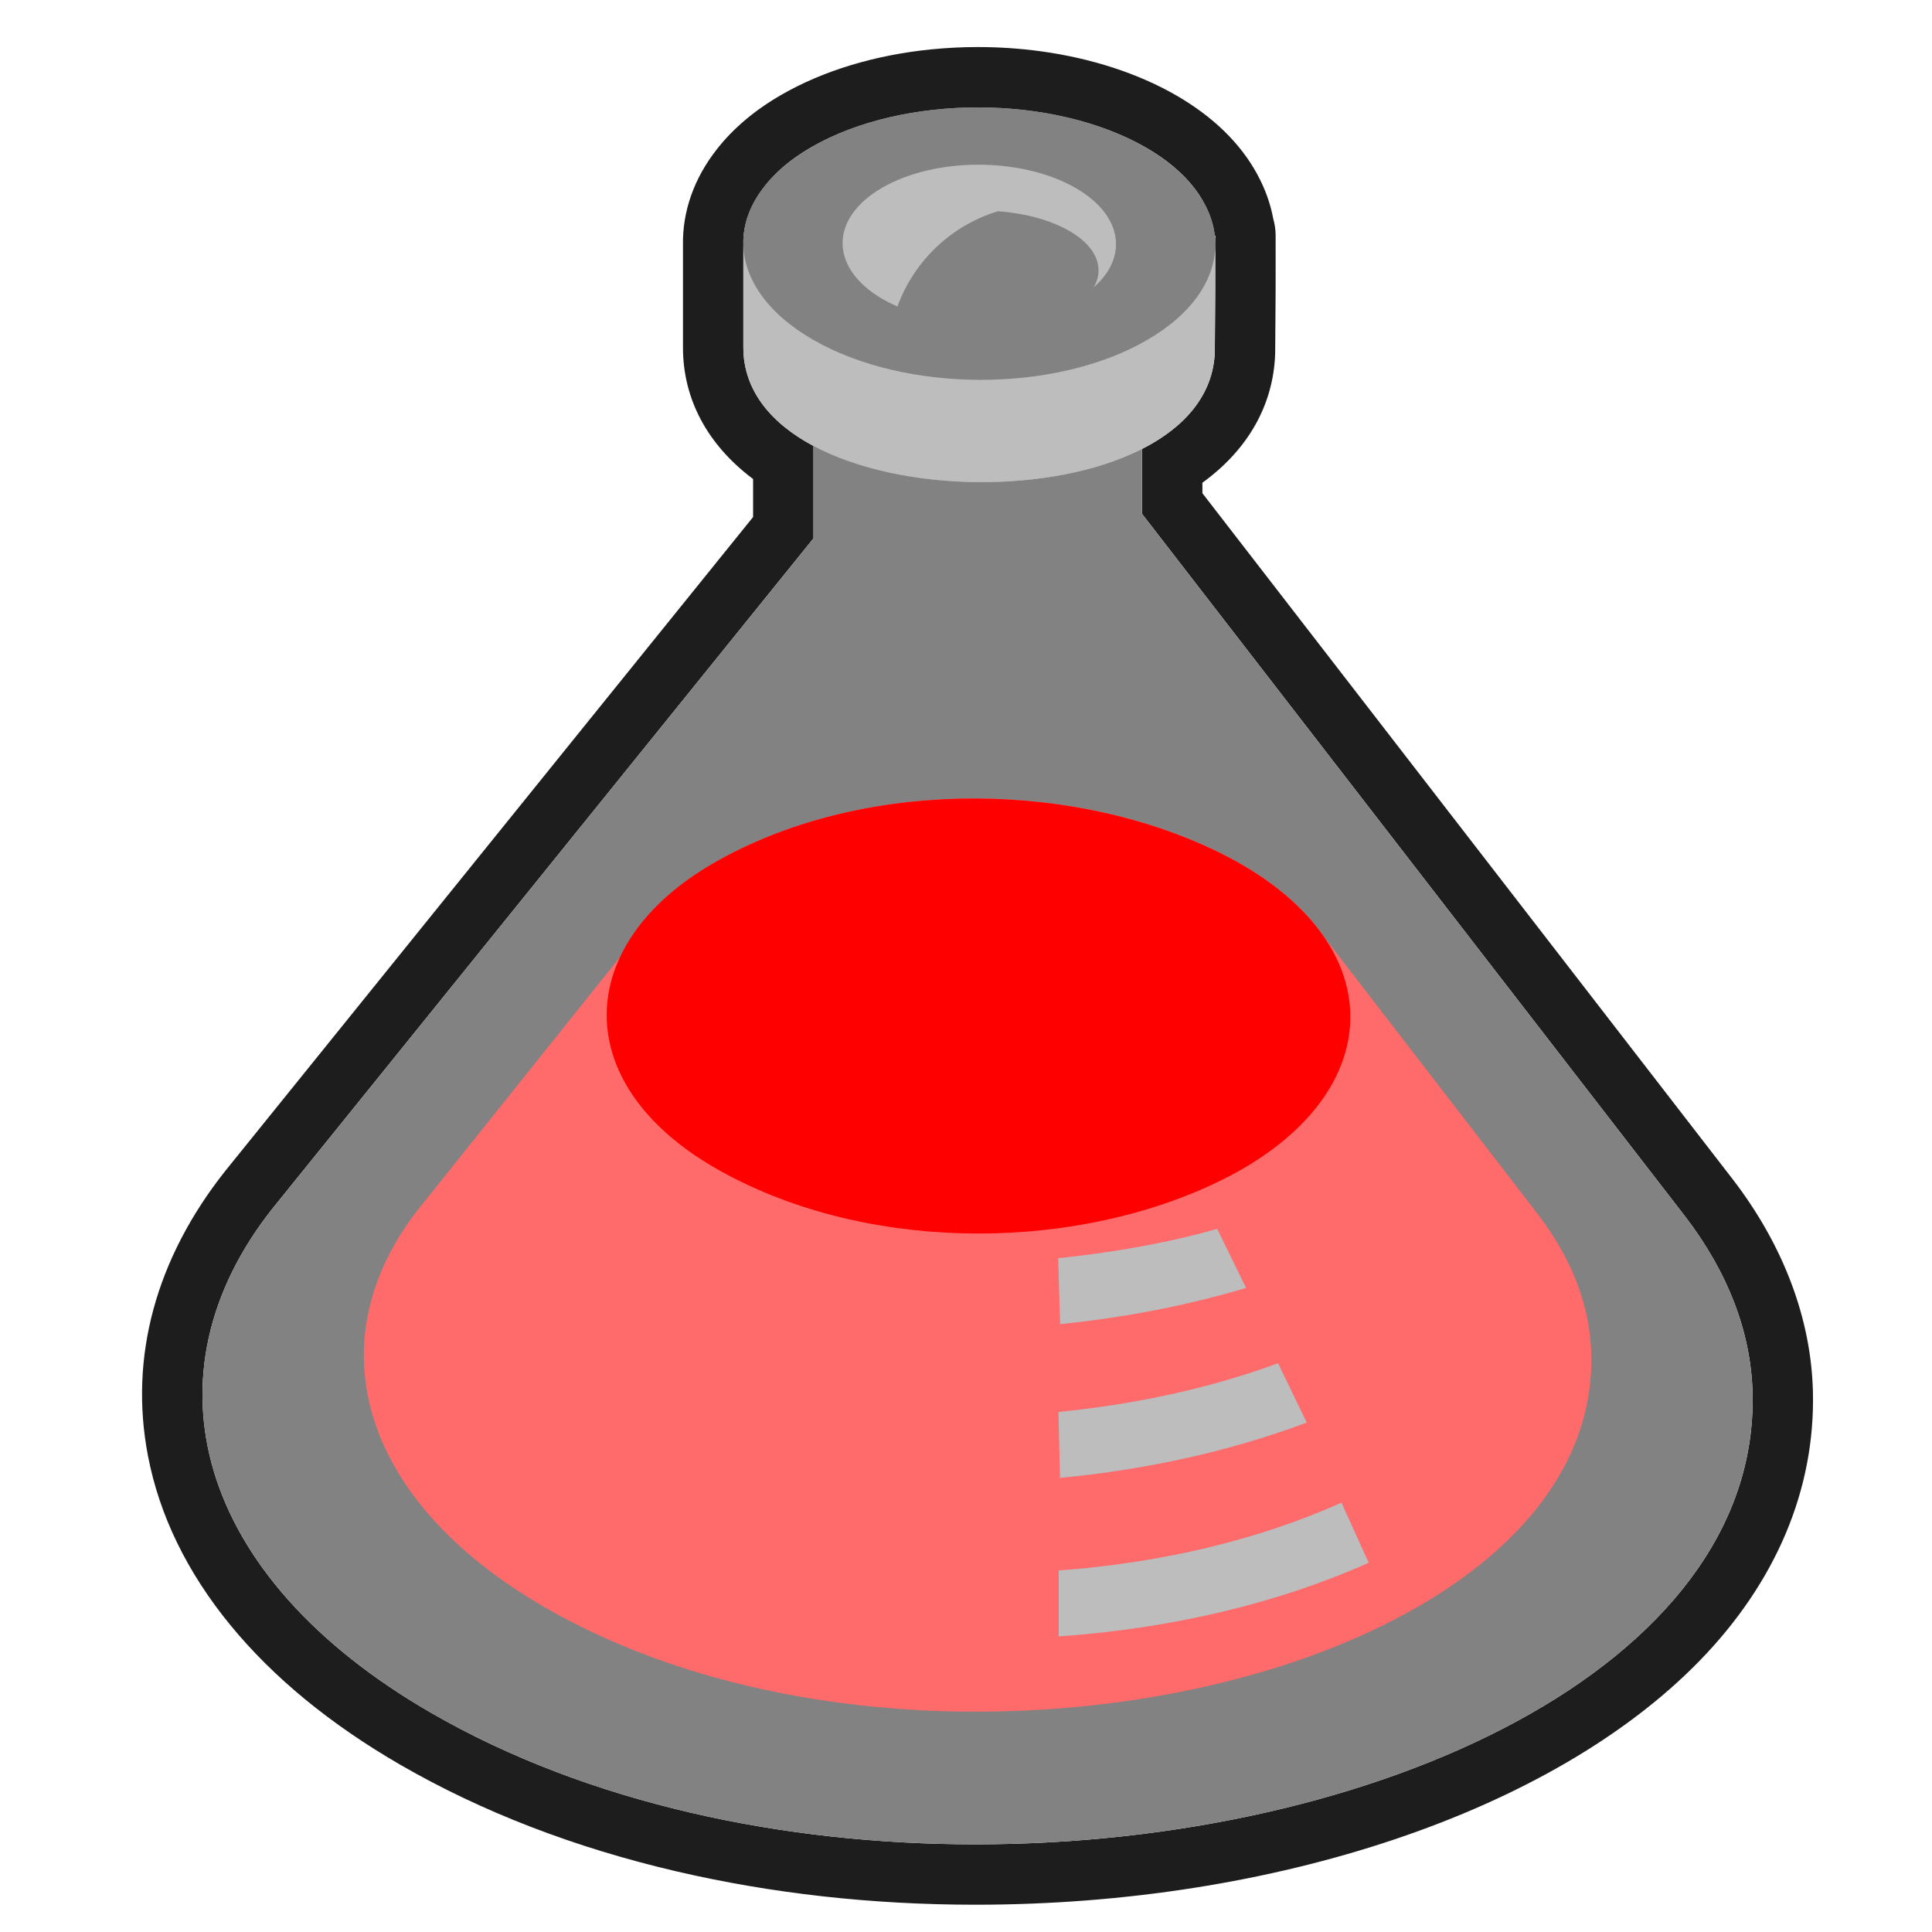 <?xml version="1.0" encoding="iso-8859-1"?>
<!-- Generator: Adobe Illustrator 27.7.0, SVG Export Plug-In . SVG Version: 6.00 Build 0)  -->
<svg version="1.1" xmlns="http://www.w3.org/2000/svg" xmlns:xlink="http://www.w3.org/1999/xlink" x="0px" y="0px"
	 viewBox="0 0 512 512" style="enable-background:new 0 0 512 512;" xml:space="preserve">
<g id="dev_x5F_lab_x5F_flask">
	<g>
		<path style="fill:#1D1D1D;" d="M259.156,28.467c4.864,0,9.732,0.326,14.496,0.977c-4.767-0.65-9.635-0.975-14.502-0.975
			c-3.591,0-7.178,0.177-10.723,0.531C251.973,28.645,255.563,28.467,259.156,28.467 M248.426,29
			c-12.193,1.221-23.861,4.542-33.26,9.962c-5.397,3.112-9.591,6.657-12.584,10.445c2.943-3.774,7.085-7.308,12.464-10.411
			C224.478,33.553,236.189,30.222,248.426,29 M273.651,29.444c11.015,1.502,21.485,4.738,30.096,9.706
			c7.348,4.257,12.44,9.283,15.347,14.623c-2.954-5.356-8.116-10.401-15.484-14.657C295.035,34.167,284.617,30.943,273.651,29.444
			 M259.291,43.65c9.31,0,18.642,2.06,25.771,6.17c12.434,7.176,14.027,18.24,4.761,26.358c0.839-1.421,1.302-2.946,1.302-4.521
			c0-8.015-11.612-14.575-26.667-15.671c-12.365,3.75-22.229,13.169-26.631,25.242c-0.346-0.159-2.473-1.117-3.837-1.916
			c-14.198-8.187-14.267-21.443-0.171-29.578C240.845,45.675,250.057,43.65,259.291,43.65 M202.582,49.407
			c-3.7,4.746-5.504,9.873-5.484,15.005h-0.103v0.53C196.841,59.634,198.703,54.316,202.582,49.407 M319.094,53.773
			c1.559,2.827,2.503,5.74,2.832,8.67h-0.042C321.558,59.51,320.632,56.598,319.094,53.773 M322.055,62.443c0,0.723,0,1.401,0,2.041
			c-0.01-0.68-0.053-1.362-0.13-2.041H322.055 M322.056,64.484c0.003,0.204,0.003,0.409,0,0.613
			C322.056,64.896,322.056,64.692,322.056,64.484 M196.995,64.942c0.263,9.076,6.417,18.127,18.446,25.075
			c12.307,7.095,28.417,10.649,44.49,10.649c15.936,0,31.836-3.494,43.953-10.495c11.987-6.917,18.041-15.973,18.172-25.075
			c0.003,13.885,0.025,8.31-0.12,28.192c-0.412,11.412-8.012,19.962-19.285,25.696v-0.006c0,0.002,0,0.004-0.001,0.006
			c-0.108,0.055-0.214,0.109-0.323,0.163c-0.017,0.006-0.035,0.013-0.053,0.019c-11.526,5.755-26.781,8.606-42.094,8.606
			c-16.269,0-32.604-3.221-44.585-9.599h-0.017v0.013c-11.217-5.976-18.616-14.723-18.583-26.2V64.942 M237.827,81.228
			c0.033,0.015,0.049,0.023,0.048,0.023c-0.001,0-0.017-0.007-0.049-0.02C237.826,81.23,237.826,81.229,237.827,81.228
			 M215.578,118.186c11.978,6.382,28.312,9.603,44.578,9.603c15.346,0,30.638-2.866,42.171-8.642
			c0.197-0.071,0.313-0.118,0.323-0.163l0.001,0v17.189l144.002,186.289c11.372,14.866,17.401,30.76,17.795,46.705
			c1.781,72.707-100.109,119.602-205.928,119.602c-50.896,0-102.688-10.841-144.316-34.876
			c-62.753-36.24-76.66-89.813-42.012-133.589l143.386-177.639V118.186 M259.155,12.467c-4.119,0-8.266,0.206-12.323,0.612
			c-0.014,0.001-0.029,0.003-0.044,0.004c-14.926,1.496-28.667,5.664-39.739,12.054c-7.024,4.052-12.767,8.9-17.066,14.407
			c-6.08,7.72-9.185,16.564-8.988,25.596v26.845c-0.04,13.737,6.484,25.893,18.583,34.962v10.065L59.742,310.255
			c-0.032,0.04-0.064,0.08-0.096,0.12c-18.364,23.203-25.436,49.258-20.452,75.348c3.022,15.82,10.384,30.951,21.88,44.974
			c11.355,13.851,26.539,26.317,45.128,37.052c21.488,12.407,46.066,21.887,73.051,28.178c25.17,5.868,51.839,8.843,79.266,8.843
			c79.453,0,152.938-24.727,191.779-64.531c20.355-20.859,30.778-45.571,30.144-71.464c-0.476-19.252-7.766-38.627-21.082-56.034
			c-0.016-0.021-0.033-0.043-0.049-0.064L318.651,130.711v-2.783c12.027-8.721,18.786-20.546,19.274-34.062
			c0.005-0.153,0.009-0.307,0.01-0.46l0.056-7.466c0.07-9.382,0.07-9.382,0.067-16.031l-0.002-4.716c0.003-0.27,0.003-0.541,0-0.811
			l0-1.938c0-1.54-0.218-3.029-0.624-4.438c-0.76-4.1-2.204-8.101-4.308-11.924c-4.451-8.154-11.636-15.144-21.357-20.775
			c-10.123-5.841-22.547-9.887-35.954-11.715c-0.014-0.002-0.027-0.004-0.041-0.006C270.328,12.843,264.738,12.467,259.155,12.467
			L259.155,12.467z M253.805,84.462c2.609-5.434,7.119-9.783,12.616-12.178c3.367,0.496,5.846,1.307,7.508,2.039
			c-0.359,3.083,0.189,6.214,1.572,8.993c-4.971,0.884-10.227,1.349-15.57,1.349C257.873,84.666,255.828,84.597,253.805,84.462
			L253.805,84.462z"/>
	</g>
	<g>
		<path style="fill:#BDBDBD;" d="M322.055,62.443h-0.171c-0.942-8.478-6.902-16.784-18.137-23.292
			c-24.577-14.181-64.277-14.25-88.7-0.154c-12.143,7.005-17.983,16.202-17.949,25.416h-0.103v27.574
			c-0.137,46.773,123.245,48.246,124.94,1.302C322.09,72.239,322.055,79.724,322.055,62.443z"/>
		<g>
			<path style="fill:#828282;" d="M114.204,453.894c-62.753-36.24-76.66-89.813-42.012-133.589l143.386-177.64v-24.491h0.017
				c23.258,12.383,62.907,12.862,86.679,0.993c0.24-0.086,0.377-0.137,0.377-0.188l0,0v17.195l144.002,186.289
				c11.372,14.866,17.401,30.76,17.795,46.705C467.085,476.844,242.381,527.899,114.204,453.894z M303.884,90.171
				c-24.337,14.061-63.934,13.975-88.443-0.154c-24.491-14.147-24.628-37.011-0.274-51.055s63.934-13.993,88.443,0.154
				C328.101,53.263,328.221,76.127,303.884,90.171z M285.061,49.82c-14.198-8.187-37.131-8.238-51.243-0.086
				c-14.095,8.135-14.027,21.391,0.171,29.578c1.61,0.942,4.282,2.107,3.836,1.918c4.402-12.074,14.267-21.494,26.632-25.245
				c15.054,1.096,26.666,7.656,26.666,15.671c0,1.576-0.462,3.1-1.302,4.521C299.088,68.06,297.495,56.996,285.061,49.82z"/>
		</g>
		<path style="fill:#FF6A6A;" d="M421.716,358.857c-0.308-12.64-5.087-25.211-14.095-36.994l-56.553-73.337
			c-6.012-8.906-16.048-17.127-30.212-23.704c-39.546-18.394-93.684-18.086-131.791,3.922c-12.04,6.954-20.312,15.551-24.663,24.765
			l-53.299,66.641c-27.437,34.682-16.425,77.105,33.277,105.81C246.064,484.688,423.806,444.063,421.716,358.857z"/>
		<path style="fill:#BDBDBD;" d="M355.504,398.214l7.21,15.928c-23.943,10.721-52.134,17.435-82.14,19.525v-17.469
			C308.148,414.142,333.719,407.994,355.504,398.214z M280.934,391.655c23.344-2.209,45.489-7.21,65.356-14.661l-7.587-15.722
			c-17.726,6.508-37.371,10.841-58.214,12.914L280.934,391.655z M280.42,333.441l0.531,17.469c17.23-1.73,33.791-4.984,49.274-9.591
			l-7.656-15.654C309.296,329.433,295.115,331.899,280.42,333.441z"/>
		<path style="fill:#FF0000;" d="M189.477,309.497c38.09,21.991,92.228,22.779,131.842,4.402
			c48.126-22.316,49.462-65.836-0.48-89.06c-39.546-18.394-93.684-18.086-131.791,3.922
			C152.054,250.101,150.53,287.01,189.477,309.497C228.217,331.848,163.067,294.237,189.477,309.497z"/>
	</g>
</g>
<g id="Layer_1">
</g>
</svg>

